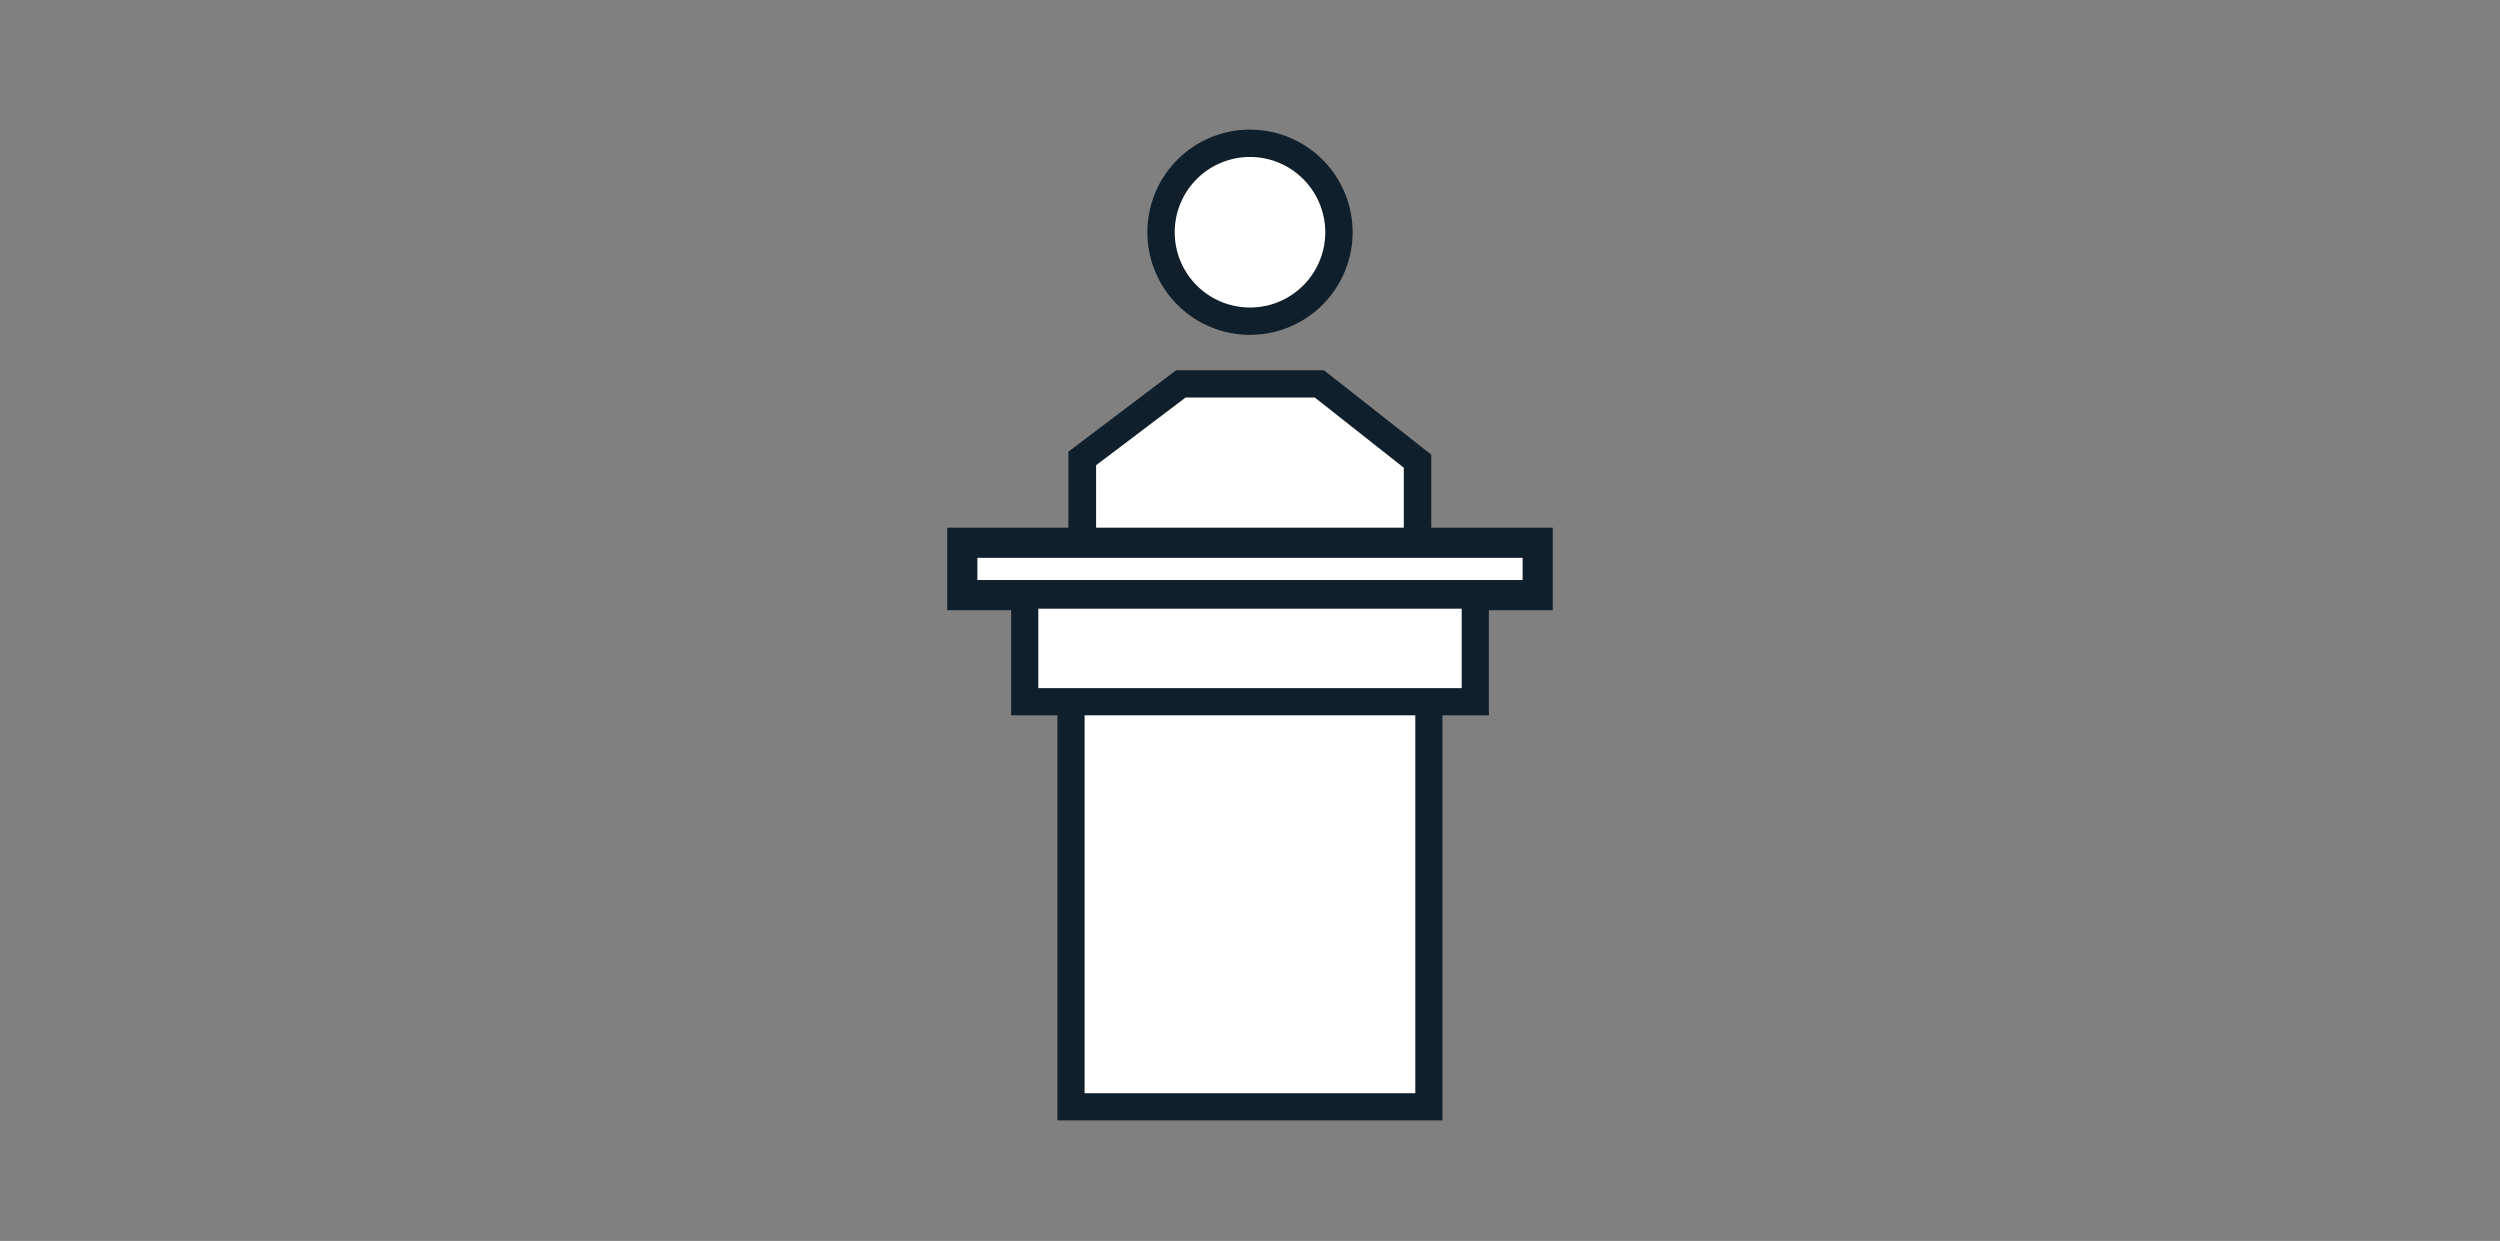 <svg xmlns="http://www.w3.org/2000/svg" viewBox="0 0 276 137"><rect x="0" y="0" width="276" height="137" fill="#808080" stroke="none"/><title>podium</title><g data-name="Layer 1" stroke="#101f2c" stroke-miterlimit="10"><path fill="#fff" stroke-width=".98" d="M156.5 65.7V50.93l-10.81-8.54h-15.3l-10.89 8.23V65.7h37z"/><path d="M120.52 65.7V51.12l10.2-7.72h14.61l10.14 8v14.3zm37 0V50.43L146 41.37h-16l-11.56 8.74V65.7z" fill="#0e1f2d" stroke-width=".98"/><circle cx="138" cy="25.65" r="9.82" fill="#fff" stroke-width=".98"/><path d="M138 36.48a10.84 10.84 0 1 1 10.84-10.84A10.85 10.85 0 0 1 138 36.48zm0-19.64a8.8 8.8 0 1 0 8.8 8.8 8.81 8.81 0 0 0-8.8-8.8z" fill="#0e1f2d" stroke-width=".98"/><path fill="#fff" stroke-width="3.33" d="M106.24 59.92h63.52v5.78h-63.52z"/><path fill="#fff" stroke-width="3" d="M113.13 65.7h49.74v11.77h-49.74zM118.24 77.47h39.51v44.72h-39.51z"/></g></svg>